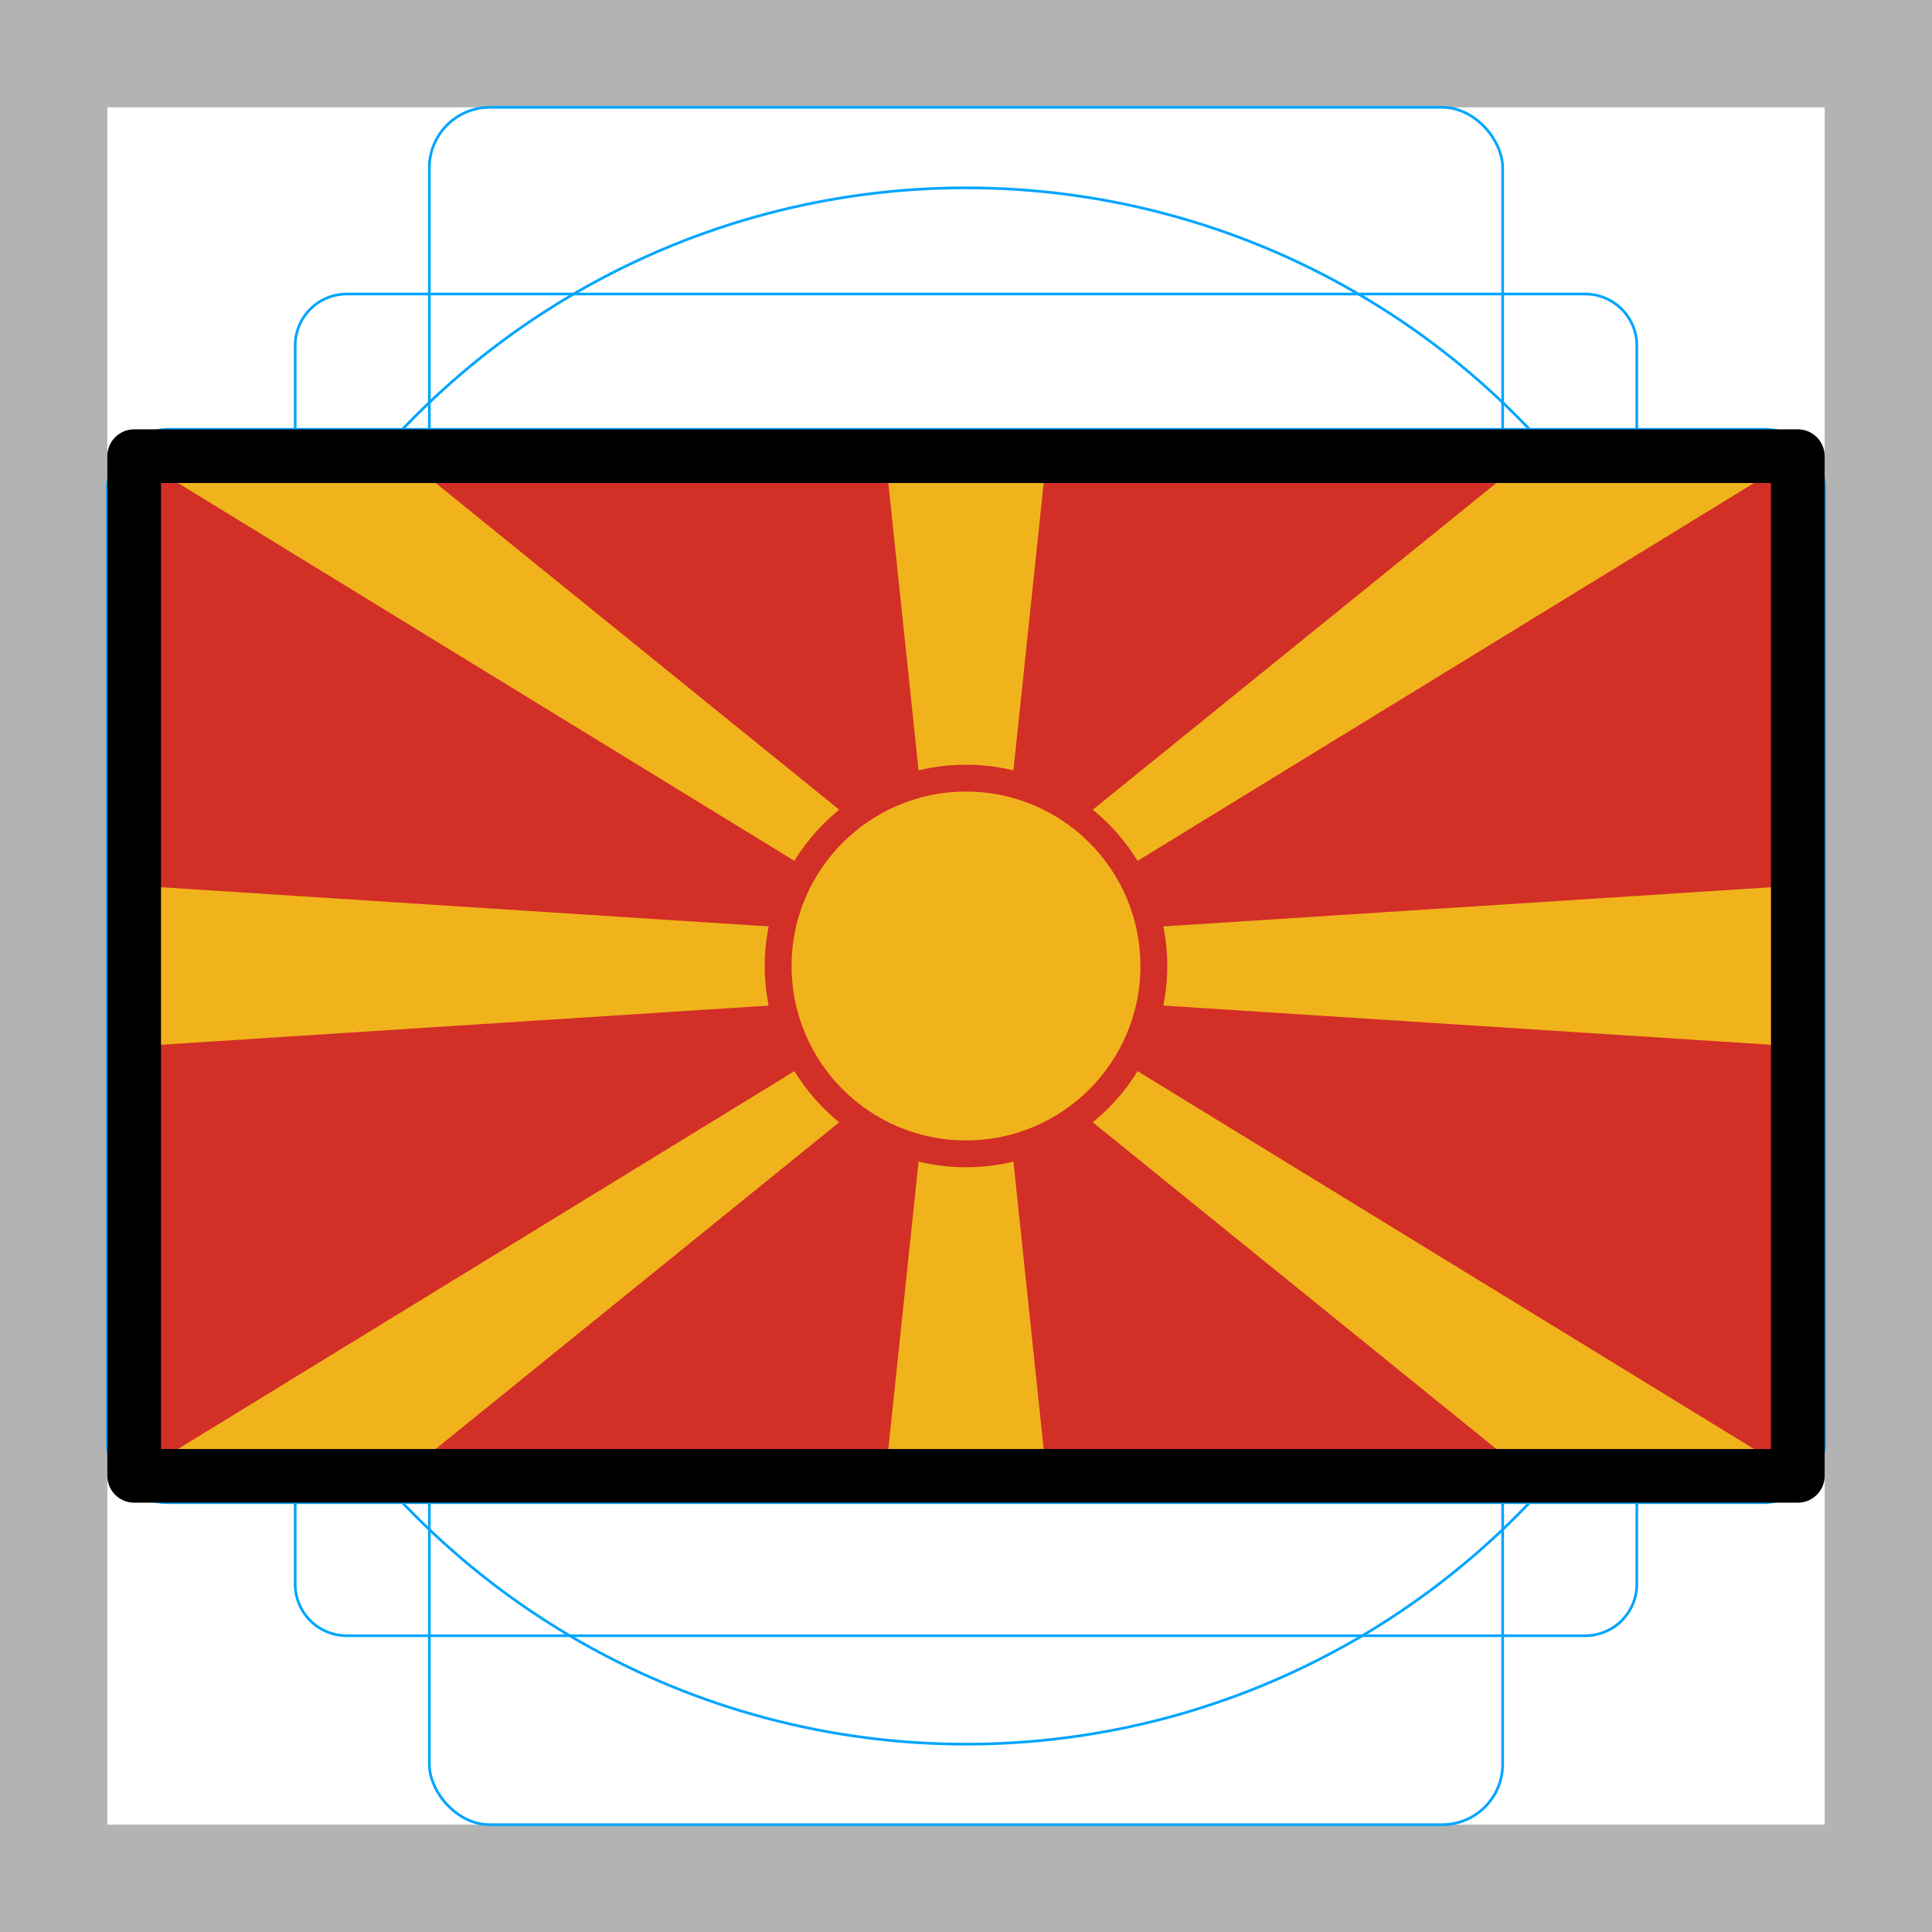 <svg id="emoji" xmlns="http://www.w3.org/2000/svg" viewBox="0 0 72 72">
  <g id="grid">
    <path d="M68,4V68H4V4H68m4-4H0V72H72V0Z" fill="#b3b3b3"/>
    <path d="M12.923,10.958H59.077A1.923,1.923,0,0,1,61,12.881V59.035a1.923,1.923,0,0,1-1.923,1.923H12.923A1.923,1.923,0,0,1,11,59.035V12.881A1.923,1.923,0,0,1,12.923,10.958Z" fill="none" stroke="#00a5ff" stroke-miterlimit="10" stroke-width="0.1"/>
    <rect x="16" y="4" width="40" height="64" rx="2.254" ry="2.254" fill="none" stroke="#00a5ff" stroke-miterlimit="10" stroke-width="0.1"/>
    <rect x="16" y="4" width="40" height="64" rx="2.254" ry="2.254" transform="translate(72) rotate(90)" fill="none" stroke="#00a5ff" stroke-miterlimit="10" stroke-width="0.1"/>
    <circle cx="36" cy="36" r="29" fill="none" stroke="#00a5ff" stroke-miterlimit="10" stroke-width="0.1"/>
  </g>
  <g id="color">
    <rect x="5" y="17" width="62" height="38" fill="#d22f27"/>
    <polygon points="15 17 5 17 36 36 36 34 15 17" fill="#f1b31c"/>
    <polygon points="15 55 5 55 36 36 36 38 15 55" fill="#f1b31c"/>
    <polygon points="57 17 67 17 36 36 36 34 57 17" fill="#f1b31c"/>
    <polygon points="57 55 67 55 36 36 36 38 57 55" fill="#f1b31c"/>
    <polygon points="33 55 39 55 37 36 35 36 33 55" fill="#f1b31c"/>
    <polygon points="67 39 67 33 36 35 36 37 67 39" fill="#f1b31c"/>
    <polygon points="5 39 5 33 36 35 36 37 5 39" fill="#f1b31c"/>
    <polygon points="33 17 39 17 37 36 35 36 33 17" fill="#f1b31c"/>
    <circle cx="36" cy="36" r="7" fill="#f1b31c" stroke="#d22f27" stroke-miterlimit="10"/>
  </g>
  <g id="line">
    <rect x="5" y="17" width="62" height="38" fill="none" stroke="#000" stroke-linecap="round" stroke-linejoin="round" stroke-width="2"/>
  </g>
</svg>
